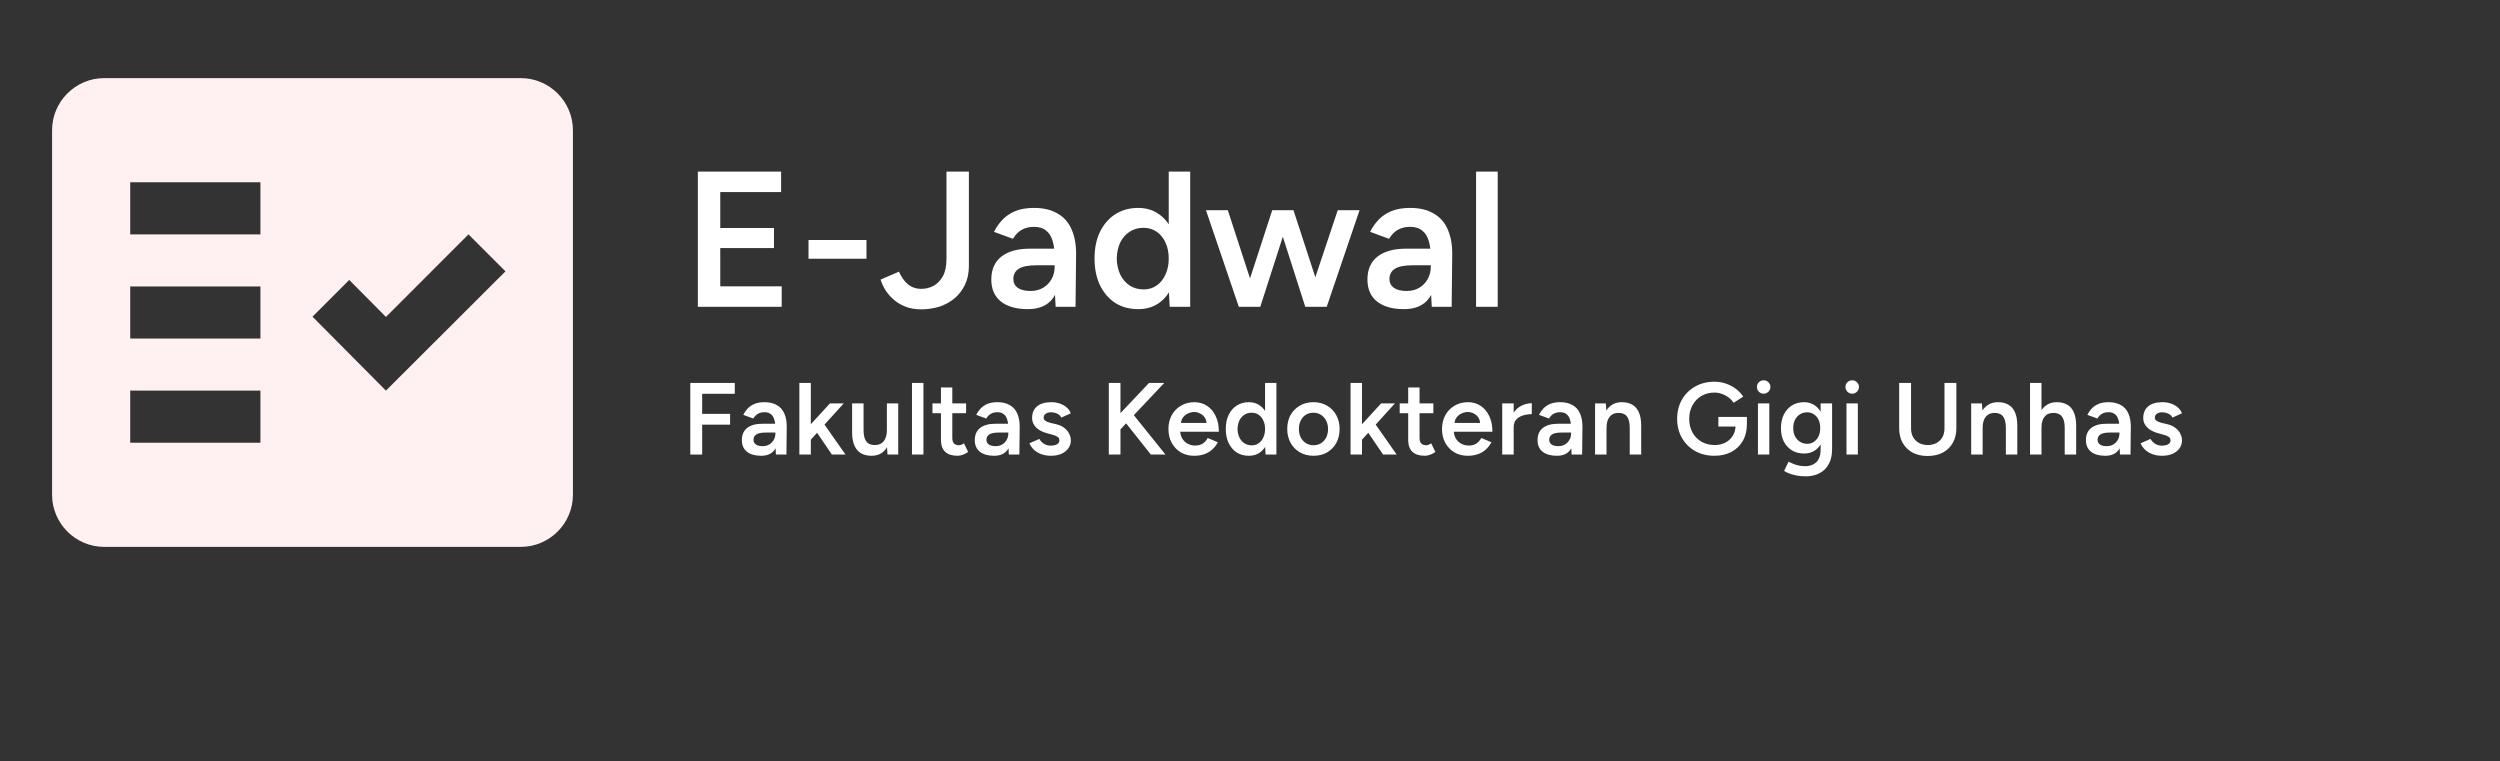 <svg width="220" height="67" viewBox="0 0 220 67" fill="none" xmlns="http://www.w3.org/2000/svg">
<rect x="0" y="0" width="220" height="67" fill="#333333" stroke="none"/>
<path fill-rule="evenodd" clip-rule="evenodd" d="M45.834 6.875H9.167C6.646 6.875 4.583 8.938 4.583 11.458V43.542C4.583 46.062 6.646 48.125 9.167 48.125H45.834C48.354 48.125 50.417 46.062 50.417 43.542V11.458C50.417 8.938 48.354 6.875 45.834 6.875ZM22.917 38.958H11.459V34.375H22.917V38.958ZM22.917 29.792H11.459V25.208H22.917V29.792ZM22.917 20.625H11.459V16.042H22.917V20.625ZM33.963 34.375L27.5 27.867L30.731 24.635L33.963 27.89L41.227 20.625L44.481 23.879L33.963 34.375Z" fill="#FFF1F1"/>
<path d="M61.411 27V15.1H68.738V16.902H63.383V20.064H68.109V21.832H63.383V25.198H68.789V27H61.411ZM71.149 22.767V21.118H76.249V22.767H71.149ZM81.063 27.221C80.541 27.221 80.077 27.142 79.669 26.983C79.272 26.824 78.926 26.615 78.632 26.354C78.337 26.093 78.093 25.81 77.901 25.504C77.719 25.198 77.583 24.898 77.493 24.603L79.108 23.906C79.312 24.371 79.572 24.739 79.89 25.011C80.218 25.283 80.615 25.419 81.08 25.419C81.454 25.419 81.805 25.334 82.134 25.164C82.474 24.983 82.751 24.699 82.967 24.314C83.182 23.929 83.29 23.419 83.29 22.784V15.1H85.262V23.413C85.262 24.025 85.148 24.569 84.922 25.045C84.706 25.51 84.406 25.906 84.021 26.235C83.635 26.564 83.188 26.813 82.678 26.983C82.168 27.142 81.629 27.221 81.063 27.221ZM92.897 27L92.811 25.402V22.631C92.811 22.053 92.749 21.571 92.624 21.186C92.511 20.789 92.319 20.489 92.046 20.285C91.786 20.07 91.434 19.962 90.993 19.962C90.585 19.962 90.228 20.047 89.921 20.217C89.615 20.387 89.355 20.653 89.139 21.016L87.474 20.404C87.655 20.03 87.893 19.684 88.188 19.367C88.493 19.038 88.873 18.778 89.326 18.585C89.791 18.392 90.347 18.296 90.993 18.296C91.82 18.296 92.511 18.46 93.067 18.789C93.622 19.106 94.03 19.565 94.29 20.166C94.562 20.767 94.698 21.492 94.698 22.342L94.647 27H92.897ZM90.448 27.204C89.428 27.204 88.635 26.977 88.069 26.524C87.513 26.071 87.236 25.43 87.236 24.603C87.236 23.719 87.53 23.045 88.12 22.58C88.72 22.115 89.553 21.883 90.618 21.883H92.897V23.345H91.231C90.471 23.345 89.939 23.453 89.632 23.668C89.326 23.872 89.174 24.167 89.174 24.552C89.174 24.881 89.304 25.141 89.564 25.334C89.837 25.515 90.21 25.606 90.686 25.606C91.117 25.606 91.491 25.51 91.808 25.317C92.126 25.124 92.37 24.869 92.54 24.552C92.721 24.235 92.811 23.878 92.811 23.481H93.373C93.373 24.637 93.14 25.549 92.675 26.218C92.211 26.875 91.469 27.204 90.448 27.204ZM102.934 27L102.849 25.419V15.1H104.736V27H102.934ZM100.163 27.204C99.392 27.204 98.718 27.023 98.139 26.66C97.573 26.286 97.125 25.765 96.796 25.096C96.479 24.427 96.32 23.645 96.32 22.75C96.32 21.843 96.479 21.061 96.796 20.404C97.125 19.735 97.573 19.22 98.139 18.857C98.718 18.483 99.392 18.296 100.163 18.296C100.877 18.296 101.489 18.483 101.999 18.857C102.52 19.22 102.917 19.735 103.189 20.404C103.461 21.061 103.597 21.843 103.597 22.75C103.597 23.645 103.461 24.427 103.189 25.096C102.917 25.765 102.52 26.286 101.999 26.66C101.489 27.023 100.877 27.204 100.163 27.204ZM100.639 25.47C101.069 25.47 101.449 25.357 101.778 25.13C102.118 24.892 102.378 24.569 102.56 24.161C102.752 23.753 102.849 23.283 102.849 22.75C102.849 22.217 102.752 21.747 102.56 21.339C102.378 20.931 102.118 20.614 101.778 20.387C101.449 20.16 101.064 20.047 100.622 20.047C100.168 20.047 99.766 20.16 99.415 20.387C99.063 20.614 98.785 20.931 98.582 21.339C98.389 21.747 98.287 22.217 98.275 22.75C98.287 23.283 98.389 23.753 98.582 24.161C98.785 24.569 99.063 24.892 99.415 25.13C99.777 25.357 100.185 25.47 100.639 25.47ZM114.881 27L117.72 18.5H119.641L116.751 27H114.881ZM109.186 27L111.957 18.5H113.64L110.903 27H109.186ZM109.016 27L106.126 18.5H108.047L110.818 27H109.016ZM114.864 27L112.144 18.5H113.827L116.598 27H114.864ZM125.995 27L125.91 25.402V22.631C125.91 22.053 125.848 21.571 125.723 21.186C125.61 20.789 125.417 20.489 125.145 20.285C124.885 20.07 124.533 19.962 124.091 19.962C123.683 19.962 123.326 20.047 123.02 20.217C122.714 20.387 122.454 20.653 122.238 21.016L120.572 20.404C120.754 20.03 120.992 19.684 121.286 19.367C121.592 19.038 121.972 18.778 122.425 18.585C122.89 18.392 123.445 18.296 124.091 18.296C124.919 18.296 125.61 18.46 126.165 18.789C126.721 19.106 127.129 19.565 127.389 20.166C127.661 20.767 127.797 21.492 127.797 22.342L127.746 27H125.995ZM123.547 27.204C122.527 27.204 121.734 26.977 121.167 26.524C120.612 26.071 120.334 25.43 120.334 24.603C120.334 23.719 120.629 23.045 121.218 22.58C121.819 22.115 122.652 21.883 123.717 21.883H125.995V23.345H124.329C123.57 23.345 123.037 23.453 122.731 23.668C122.425 23.872 122.272 24.167 122.272 24.552C122.272 24.881 122.403 25.141 122.663 25.334C122.935 25.515 123.309 25.606 123.785 25.606C124.216 25.606 124.59 25.51 124.907 25.317C125.225 25.124 125.468 24.869 125.638 24.552C125.82 24.235 125.91 23.878 125.91 23.481H126.471C126.471 24.637 126.239 25.549 125.774 26.218C125.31 26.875 124.567 27.204 123.547 27.204ZM129.895 27V15.1H131.799V27H129.895Z" fill="white"/>
<path d="M60.747 40V33.7H64.662V34.654H61.791V36.418H64.248V37.372H61.791V40H60.747ZM68.28 40L68.235 39.154V37.687C68.235 37.381 68.202 37.126 68.136 36.922C68.076 36.712 67.974 36.553 67.83 36.445C67.692 36.331 67.506 36.274 67.272 36.274C67.056 36.274 66.867 36.319 66.705 36.409C66.543 36.499 66.405 36.64 66.291 36.832L65.409 36.508C65.505 36.31 65.631 36.127 65.787 35.959C65.949 35.785 66.15 35.647 66.39 35.545C66.636 35.443 66.93 35.392 67.272 35.392C67.71 35.392 68.076 35.479 68.37 35.653C68.664 35.821 68.88 36.064 69.018 36.382C69.162 36.7 69.234 37.084 69.234 37.534L69.207 40H68.28ZM66.984 40.108C66.444 40.108 66.024 39.988 65.724 39.748C65.43 39.508 65.283 39.169 65.283 38.731C65.283 38.263 65.439 37.906 65.751 37.66C66.069 37.414 66.51 37.291 67.074 37.291H68.28V38.065H67.398C66.996 38.065 66.714 38.122 66.552 38.236C66.39 38.344 66.309 38.5 66.309 38.704C66.309 38.878 66.378 39.016 66.516 39.118C66.66 39.214 66.858 39.262 67.11 39.262C67.338 39.262 67.536 39.211 67.704 39.109C67.872 39.007 68.001 38.872 68.091 38.704C68.187 38.536 68.235 38.347 68.235 38.137H68.532C68.532 38.749 68.409 39.232 68.163 39.586C67.917 39.934 67.524 40.108 66.984 40.108ZM71.307 38.74L70.695 38.047L73.035 35.5H74.25L71.307 38.74ZM70.344 40V33.7H71.352V40H70.344ZM73.206 40L71.622 37.669L72.279 36.967L74.403 40H73.206ZM78.099 40L78.045 39.172V35.5H79.044V40H78.099ZM74.985 37.804V35.5H75.993V37.804H74.985ZM75.993 37.804C75.993 38.158 76.035 38.434 76.119 38.632C76.203 38.83 76.317 38.968 76.461 39.046C76.611 39.124 76.782 39.163 76.974 39.163C77.316 39.169 77.58 39.058 77.766 38.83C77.952 38.602 78.045 38.275 78.045 37.849H78.423C78.423 38.323 78.351 38.731 78.207 39.073C78.069 39.409 77.871 39.667 77.613 39.847C77.361 40.021 77.055 40.108 76.695 40.108C76.341 40.108 76.035 40.036 75.777 39.892C75.525 39.748 75.33 39.523 75.192 39.217C75.054 38.911 74.985 38.518 74.985 38.038V37.804H75.993ZM80.254 40V33.7H81.262V40H80.254ZM84.262 40.108C83.788 40.108 83.425 39.991 83.173 39.757C82.927 39.517 82.804 39.175 82.804 38.731V34.096H83.803V38.542C83.803 38.752 83.851 38.911 83.947 39.019C84.049 39.127 84.196 39.181 84.388 39.181C84.448 39.181 84.514 39.169 84.586 39.145C84.658 39.121 84.739 39.076 84.829 39.01L85.198 39.775C85.042 39.883 84.886 39.964 84.73 40.018C84.574 40.078 84.418 40.108 84.262 40.108ZM82.057 36.364V35.5H85.018V36.364H82.057ZM88.778 40L88.733 39.154V37.687C88.733 37.381 88.7 37.126 88.634 36.922C88.574 36.712 88.472 36.553 88.328 36.445C88.19 36.331 88.004 36.274 87.77 36.274C87.554 36.274 87.365 36.319 87.203 36.409C87.041 36.499 86.903 36.64 86.789 36.832L85.907 36.508C86.003 36.31 86.129 36.127 86.285 35.959C86.447 35.785 86.648 35.647 86.888 35.545C87.134 35.443 87.428 35.392 87.77 35.392C88.208 35.392 88.574 35.479 88.868 35.653C89.162 35.821 89.378 36.064 89.516 36.382C89.66 36.7 89.732 37.084 89.732 37.534L89.705 40H88.778ZM87.482 40.108C86.942 40.108 86.522 39.988 86.222 39.748C85.928 39.508 85.781 39.169 85.781 38.731C85.781 38.263 85.937 37.906 86.249 37.66C86.567 37.414 87.008 37.291 87.572 37.291H88.778V38.065H87.896C87.494 38.065 87.212 38.122 87.05 38.236C86.888 38.344 86.807 38.5 86.807 38.704C86.807 38.878 86.876 39.016 87.014 39.118C87.158 39.214 87.356 39.262 87.608 39.262C87.836 39.262 88.034 39.211 88.202 39.109C88.37 39.007 88.499 38.872 88.589 38.704C88.685 38.536 88.733 38.347 88.733 38.137H89.03C89.03 38.749 88.907 39.232 88.661 39.586C88.415 39.934 88.022 40.108 87.482 40.108ZM92.48 40.108C92.18 40.108 91.904 40.063 91.652 39.973C91.4 39.883 91.184 39.757 91.004 39.595C90.824 39.427 90.686 39.232 90.59 39.01L91.463 38.623C91.553 38.791 91.685 38.932 91.859 39.046C92.039 39.16 92.237 39.217 92.453 39.217C92.687 39.217 92.873 39.178 93.011 39.1C93.155 39.016 93.227 38.902 93.227 38.758C93.227 38.62 93.173 38.515 93.065 38.443C92.957 38.365 92.804 38.302 92.606 38.254L92.183 38.137C91.757 38.029 91.424 37.858 91.184 37.624C90.944 37.384 90.824 37.111 90.824 36.805C90.824 36.355 90.968 36.007 91.256 35.761C91.55 35.515 91.97 35.392 92.516 35.392C92.792 35.392 93.044 35.434 93.272 35.518C93.506 35.596 93.707 35.71 93.875 35.86C94.043 36.004 94.16 36.175 94.226 36.373L93.389 36.751C93.329 36.601 93.215 36.487 93.047 36.409C92.879 36.325 92.693 36.283 92.489 36.283C92.285 36.283 92.126 36.328 92.012 36.418C91.898 36.502 91.841 36.622 91.841 36.778C91.841 36.868 91.892 36.952 91.994 37.03C92.096 37.102 92.243 37.162 92.435 37.21L92.966 37.336C93.26 37.408 93.5 37.522 93.686 37.678C93.872 37.828 94.01 37.999 94.1 38.191C94.19 38.377 94.235 38.566 94.235 38.758C94.235 39.028 94.157 39.265 94.001 39.469C93.851 39.673 93.644 39.832 93.38 39.946C93.116 40.054 92.816 40.108 92.48 40.108ZM98.223 38.182L98.016 36.976L101.112 33.7H102.453L98.223 38.182ZM97.575 40V33.7H98.601V40H97.575ZM101.274 40L98.736 36.796L99.474 36.157L102.561 40H101.274ZM105.081 40.108C104.643 40.108 104.253 40.009 103.911 39.811C103.575 39.607 103.308 39.328 103.11 38.974C102.918 38.62 102.822 38.212 102.822 37.75C102.822 37.288 102.921 36.88 103.119 36.526C103.317 36.172 103.587 35.896 103.929 35.698C104.277 35.494 104.673 35.392 105.117 35.392C105.519 35.392 105.882 35.497 106.206 35.707C106.53 35.911 106.785 36.208 106.971 36.598C107.163 36.988 107.259 37.453 107.259 37.993H103.722L103.857 37.867C103.857 38.143 103.917 38.383 104.037 38.587C104.157 38.785 104.316 38.938 104.514 39.046C104.712 39.154 104.931 39.208 105.171 39.208C105.447 39.208 105.675 39.148 105.855 39.028C106.035 38.902 106.176 38.74 106.278 38.542L107.169 38.92C107.043 39.16 106.881 39.37 106.683 39.55C106.491 39.73 106.26 39.868 105.99 39.964C105.726 40.06 105.423 40.108 105.081 40.108ZM103.92 37.345L103.776 37.219H106.314L106.179 37.345C106.179 37.099 106.125 36.898 106.017 36.742C105.909 36.58 105.771 36.46 105.603 36.382C105.441 36.298 105.27 36.256 105.09 36.256C104.91 36.256 104.73 36.298 104.55 36.382C104.37 36.46 104.22 36.58 104.1 36.742C103.98 36.898 103.92 37.099 103.92 37.345ZM111.37 40L111.325 39.163V33.7H112.324V40H111.37ZM109.903 40.108C109.495 40.108 109.138 40.012 108.832 39.82C108.532 39.622 108.295 39.346 108.121 38.992C107.953 38.638 107.869 38.224 107.869 37.75C107.869 37.27 107.953 36.856 108.121 36.508C108.295 36.154 108.532 35.881 108.832 35.689C109.138 35.491 109.495 35.392 109.903 35.392C110.281 35.392 110.605 35.491 110.875 35.689C111.151 35.881 111.361 36.154 111.505 36.508C111.649 36.856 111.721 37.27 111.721 37.75C111.721 38.224 111.649 38.638 111.505 38.992C111.361 39.346 111.151 39.622 110.875 39.82C110.605 40.012 110.281 40.108 109.903 40.108ZM110.155 39.19C110.383 39.19 110.584 39.13 110.758 39.01C110.938 38.884 111.076 38.713 111.172 38.497C111.274 38.281 111.325 38.032 111.325 37.75C111.325 37.468 111.274 37.219 111.172 37.003C111.076 36.787 110.938 36.619 110.758 36.499C110.584 36.379 110.38 36.319 110.146 36.319C109.906 36.319 109.693 36.379 109.507 36.499C109.321 36.619 109.174 36.787 109.066 37.003C108.964 37.219 108.91 37.468 108.904 37.75C108.91 38.032 108.964 38.281 109.066 38.497C109.174 38.713 109.321 38.884 109.507 39.01C109.699 39.13 109.915 39.19 110.155 39.19ZM115.599 40.108C115.149 40.108 114.747 40.009 114.393 39.811C114.045 39.607 113.772 39.328 113.574 38.974C113.376 38.62 113.277 38.212 113.277 37.75C113.277 37.288 113.373 36.88 113.565 36.526C113.763 36.172 114.036 35.896 114.384 35.698C114.732 35.494 115.131 35.392 115.581 35.392C116.031 35.392 116.43 35.494 116.778 35.698C117.126 35.896 117.396 36.172 117.588 36.526C117.786 36.88 117.885 37.288 117.885 37.75C117.885 38.212 117.789 38.62 117.597 38.974C117.405 39.328 117.135 39.607 116.787 39.811C116.439 40.009 116.043 40.108 115.599 40.108ZM115.599 39.181C115.845 39.181 116.064 39.121 116.256 39.001C116.448 38.875 116.598 38.707 116.706 38.497C116.814 38.281 116.868 38.032 116.868 37.75C116.868 37.468 116.811 37.222 116.697 37.012C116.589 36.796 116.439 36.628 116.247 36.508C116.055 36.382 115.833 36.319 115.581 36.319C115.329 36.319 115.107 36.379 114.915 36.499C114.723 36.619 114.573 36.787 114.465 37.003C114.357 37.219 114.303 37.468 114.303 37.75C114.303 38.032 114.357 38.281 114.465 38.497C114.579 38.707 114.732 38.875 114.924 39.001C115.122 39.121 115.347 39.181 115.599 39.181ZM119.811 38.74L119.199 38.047L121.539 35.5H122.754L119.811 38.74ZM118.848 40V33.7H119.856V40H118.848ZM121.71 40L120.126 37.669L120.783 36.967L122.907 40H121.71ZM125.379 40.108C124.905 40.108 124.542 39.991 124.29 39.757C124.044 39.517 123.921 39.175 123.921 38.731V34.096H124.92V38.542C124.92 38.752 124.968 38.911 125.064 39.019C125.166 39.127 125.313 39.181 125.505 39.181C125.565 39.181 125.631 39.169 125.703 39.145C125.775 39.121 125.856 39.076 125.946 39.01L126.315 39.775C126.159 39.883 126.003 39.964 125.847 40.018C125.691 40.078 125.535 40.108 125.379 40.108ZM123.174 36.364V35.5H126.135V36.364H123.174ZM129.156 40.108C128.718 40.108 128.328 40.009 127.986 39.811C127.65 39.607 127.383 39.328 127.185 38.974C126.993 38.62 126.897 38.212 126.897 37.75C126.897 37.288 126.996 36.88 127.194 36.526C127.392 36.172 127.662 35.896 128.004 35.698C128.352 35.494 128.748 35.392 129.192 35.392C129.594 35.392 129.957 35.497 130.281 35.707C130.605 35.911 130.86 36.208 131.046 36.598C131.238 36.988 131.334 37.453 131.334 37.993H127.797L127.932 37.867C127.932 38.143 127.992 38.383 128.112 38.587C128.232 38.785 128.391 38.938 128.589 39.046C128.787 39.154 129.006 39.208 129.246 39.208C129.522 39.208 129.75 39.148 129.93 39.028C130.11 38.902 130.251 38.74 130.353 38.542L131.244 38.92C131.118 39.16 130.956 39.37 130.758 39.55C130.566 39.73 130.335 39.868 130.065 39.964C129.801 40.06 129.498 40.108 129.156 40.108ZM127.995 37.345L127.851 37.219H130.389L130.254 37.345C130.254 37.099 130.2 36.898 130.092 36.742C129.984 36.58 129.846 36.46 129.678 36.382C129.516 36.298 129.345 36.256 129.165 36.256C128.985 36.256 128.805 36.298 128.625 36.382C128.445 36.46 128.295 36.58 128.175 36.742C128.055 36.898 127.995 37.099 127.995 37.345ZM132.862 37.606C132.862 37.12 132.955 36.721 133.141 36.409C133.327 36.097 133.567 35.866 133.861 35.716C134.161 35.56 134.473 35.482 134.797 35.482V36.445C134.521 36.445 134.26 36.484 134.014 36.562C133.774 36.634 133.579 36.754 133.429 36.922C133.279 37.09 133.204 37.312 133.204 37.588L132.862 37.606ZM132.196 40V35.5H133.204V40H132.196ZM138.301 40L138.256 39.154V37.687C138.256 37.381 138.223 37.126 138.157 36.922C138.097 36.712 137.995 36.553 137.851 36.445C137.713 36.331 137.527 36.274 137.293 36.274C137.077 36.274 136.888 36.319 136.726 36.409C136.564 36.499 136.426 36.64 136.312 36.832L135.43 36.508C135.526 36.31 135.652 36.127 135.808 35.959C135.97 35.785 136.171 35.647 136.411 35.545C136.657 35.443 136.951 35.392 137.293 35.392C137.731 35.392 138.097 35.479 138.391 35.653C138.685 35.821 138.901 36.064 139.039 36.382C139.183 36.7 139.255 37.084 139.255 37.534L139.228 40H138.301ZM137.005 40.108C136.465 40.108 136.045 39.988 135.745 39.748C135.451 39.508 135.304 39.169 135.304 38.731C135.304 38.263 135.46 37.906 135.772 37.66C136.09 37.414 136.531 37.291 137.095 37.291H138.301V38.065H137.419C137.017 38.065 136.735 38.122 136.573 38.236C136.411 38.344 136.33 38.5 136.33 38.704C136.33 38.878 136.399 39.016 136.537 39.118C136.681 39.214 136.879 39.262 137.131 39.262C137.359 39.262 137.557 39.211 137.725 39.109C137.893 39.007 138.022 38.872 138.112 38.704C138.208 38.536 138.256 38.347 138.256 38.137H138.553C138.553 38.749 138.43 39.232 138.184 39.586C137.938 39.934 137.545 40.108 137.005 40.108ZM140.366 40V35.5H141.311L141.374 36.328V40H140.366ZM143.417 40V37.696H144.425V40H143.417ZM143.417 37.696C143.417 37.336 143.375 37.06 143.291 36.868C143.213 36.67 143.099 36.532 142.949 36.454C142.805 36.376 142.634 36.337 142.436 36.337C142.1 36.331 141.839 36.442 141.653 36.67C141.467 36.898 141.374 37.225 141.374 37.651H140.996C140.996 37.177 141.065 36.772 141.203 36.436C141.341 36.094 141.539 35.836 141.797 35.662C142.055 35.482 142.361 35.392 142.715 35.392C143.075 35.392 143.381 35.464 143.633 35.608C143.891 35.752 144.086 35.977 144.218 36.283C144.356 36.583 144.425 36.976 144.425 37.462V37.696H143.417ZM150.874 40.108C150.238 40.108 149.671 39.97 149.173 39.694C148.681 39.412 148.294 39.028 148.012 38.542C147.73 38.05 147.589 37.489 147.589 36.859C147.589 36.217 147.73 35.653 148.012 35.167C148.294 34.675 148.681 34.291 149.173 34.015C149.671 33.733 150.238 33.592 150.874 33.592C151.24 33.592 151.582 33.649 151.9 33.763C152.224 33.877 152.515 34.033 152.773 34.231C153.031 34.423 153.241 34.648 153.403 34.906L152.557 35.446C152.443 35.272 152.296 35.116 152.116 34.978C151.936 34.84 151.738 34.735 151.522 34.663C151.312 34.585 151.096 34.546 150.874 34.546C150.442 34.546 150.058 34.645 149.722 34.843C149.392 35.041 149.131 35.314 148.939 35.662C148.747 36.004 148.651 36.403 148.651 36.859C148.651 37.303 148.744 37.699 148.93 38.047C149.122 38.395 149.386 38.668 149.722 38.866C150.064 39.064 150.457 39.163 150.901 39.163C151.249 39.163 151.561 39.091 151.837 38.947C152.113 38.803 152.329 38.602 152.485 38.344C152.647 38.086 152.728 37.789 152.728 37.453L153.727 37.327C153.727 37.897 153.604 38.392 153.358 38.812C153.118 39.226 152.782 39.547 152.35 39.775C151.924 39.997 151.432 40.108 150.874 40.108ZM151.216 37.534V36.688H153.727V37.39L153.169 37.534H151.216ZM154.699 40V35.5H155.698V40H154.699ZM155.203 34.645C155.041 34.645 154.9 34.588 154.78 34.474C154.666 34.354 154.609 34.213 154.609 34.051C154.609 33.889 154.666 33.751 154.78 33.637C154.9 33.523 155.041 33.466 155.203 33.466C155.365 33.466 155.503 33.523 155.617 33.637C155.737 33.751 155.797 33.889 155.797 34.051C155.797 34.213 155.737 34.354 155.617 34.474C155.503 34.588 155.365 34.645 155.203 34.645ZM158.911 41.917C158.593 41.917 158.305 41.89 158.047 41.836C157.795 41.782 157.582 41.719 157.408 41.647C157.234 41.575 157.099 41.506 157.003 41.44L157.39 40.63C157.474 40.672 157.585 40.723 157.723 40.783C157.867 40.849 158.035 40.906 158.227 40.954C158.419 41.002 158.635 41.026 158.875 41.026C159.133 41.026 159.364 40.972 159.568 40.864C159.772 40.762 159.931 40.603 160.045 40.387C160.159 40.171 160.216 39.895 160.216 39.559V35.5H161.224V39.532C161.224 40.042 161.128 40.474 160.936 40.828C160.744 41.188 160.474 41.458 160.126 41.638C159.778 41.824 159.373 41.917 158.911 41.917ZM158.758 39.91C158.35 39.91 157.993 39.817 157.687 39.631C157.387 39.445 157.15 39.187 156.976 38.857C156.808 38.521 156.724 38.134 156.724 37.696C156.724 37.228 156.808 36.823 156.976 36.481C157.15 36.139 157.387 35.872 157.687 35.68C157.993 35.488 158.35 35.392 158.758 35.392C159.124 35.392 159.442 35.488 159.712 35.68C159.988 35.872 160.201 36.142 160.351 36.49C160.501 36.832 160.576 37.237 160.576 37.705C160.576 38.149 160.501 38.536 160.351 38.866C160.201 39.196 159.988 39.454 159.712 39.64C159.442 39.82 159.124 39.91 158.758 39.91ZM159.037 39.055C159.265 39.055 159.463 38.995 159.631 38.875C159.805 38.755 159.94 38.593 160.036 38.389C160.132 38.179 160.18 37.939 160.18 37.669C160.18 37.393 160.132 37.153 160.036 36.949C159.94 36.739 159.805 36.577 159.631 36.463C159.457 36.343 159.256 36.283 159.028 36.283C158.788 36.283 158.575 36.343 158.389 36.463C158.209 36.577 158.065 36.739 157.957 36.949C157.855 37.153 157.804 37.393 157.804 37.669C157.804 37.939 157.855 38.179 157.957 38.389C158.065 38.593 158.212 38.755 158.398 38.875C158.584 38.995 158.797 39.055 159.037 39.055ZM162.491 40V35.5H163.49V40H162.491ZM162.995 34.645C162.833 34.645 162.692 34.588 162.572 34.474C162.458 34.354 162.401 34.213 162.401 34.051C162.401 33.889 162.458 33.751 162.572 33.637C162.692 33.523 162.833 33.466 162.995 33.466C163.157 33.466 163.295 33.523 163.409 33.637C163.529 33.751 163.589 33.889 163.589 34.051C163.589 34.213 163.529 34.354 163.409 34.474C163.295 34.588 163.157 34.645 162.995 34.645ZM169.621 40.126C169.123 40.126 168.685 40.027 168.307 39.829C167.935 39.625 167.644 39.34 167.434 38.974C167.23 38.608 167.128 38.182 167.128 37.696V33.7H168.172V37.696C168.172 37.99 168.232 38.248 168.352 38.47C168.478 38.686 168.652 38.857 168.874 38.983C169.096 39.103 169.351 39.163 169.639 39.163C169.933 39.163 170.191 39.103 170.413 38.983C170.641 38.857 170.815 38.686 170.935 38.47C171.055 38.248 171.115 37.99 171.115 37.696V33.7H172.159V37.696C172.159 38.182 172.054 38.608 171.844 38.974C171.64 39.34 171.346 39.625 170.962 39.829C170.584 40.027 170.137 40.126 169.621 40.126ZM173.464 40V35.5H174.409L174.472 36.328V40H173.464ZM176.515 40V37.696H177.523V40H176.515ZM176.515 37.696C176.515 37.336 176.473 37.06 176.389 36.868C176.311 36.67 176.197 36.532 176.047 36.454C175.903 36.376 175.732 36.337 175.534 36.337C175.198 36.331 174.937 36.442 174.751 36.67C174.565 36.898 174.472 37.225 174.472 37.651H174.094C174.094 37.177 174.163 36.772 174.301 36.436C174.439 36.094 174.637 35.836 174.895 35.662C175.153 35.482 175.459 35.392 175.813 35.392C176.173 35.392 176.479 35.464 176.731 35.608C176.989 35.752 177.184 35.977 177.316 36.283C177.454 36.583 177.523 36.976 177.523 37.462V37.696H176.515ZM178.643 40V33.7H179.651V40H178.643ZM181.694 40V37.696H182.702V40H181.694ZM181.694 37.696C181.694 37.336 181.652 37.06 181.568 36.868C181.484 36.67 181.367 36.532 181.217 36.454C181.073 36.376 180.905 36.337 180.713 36.337C180.371 36.331 180.107 36.442 179.921 36.67C179.741 36.898 179.651 37.225 179.651 37.651H179.264C179.264 37.177 179.333 36.772 179.471 36.436C179.615 36.094 179.816 35.836 180.074 35.662C180.332 35.482 180.638 35.392 180.992 35.392C181.346 35.392 181.652 35.464 181.91 35.608C182.168 35.752 182.363 35.977 182.495 36.283C182.633 36.583 182.702 36.976 182.702 37.462V37.696H181.694ZM186.558 40L186.513 39.154V37.687C186.513 37.381 186.48 37.126 186.414 36.922C186.354 36.712 186.252 36.553 186.108 36.445C185.97 36.331 185.784 36.274 185.55 36.274C185.334 36.274 185.145 36.319 184.983 36.409C184.821 36.499 184.683 36.64 184.569 36.832L183.687 36.508C183.783 36.31 183.909 36.127 184.065 35.959C184.227 35.785 184.428 35.647 184.668 35.545C184.914 35.443 185.208 35.392 185.55 35.392C185.988 35.392 186.354 35.479 186.648 35.653C186.942 35.821 187.158 36.064 187.296 36.382C187.44 36.7 187.512 37.084 187.512 37.534L187.485 40H186.558ZM185.262 40.108C184.722 40.108 184.302 39.988 184.002 39.748C183.708 39.508 183.561 39.169 183.561 38.731C183.561 38.263 183.717 37.906 184.029 37.66C184.347 37.414 184.788 37.291 185.352 37.291H186.558V38.065H185.676C185.274 38.065 184.992 38.122 184.83 38.236C184.668 38.344 184.587 38.5 184.587 38.704C184.587 38.878 184.656 39.016 184.794 39.118C184.938 39.214 185.136 39.262 185.388 39.262C185.616 39.262 185.814 39.211 185.982 39.109C186.15 39.007 186.279 38.872 186.369 38.704C186.465 38.536 186.513 38.347 186.513 38.137H186.81C186.81 38.749 186.687 39.232 186.441 39.586C186.195 39.934 185.802 40.108 185.262 40.108ZM190.261 40.108C189.961 40.108 189.685 40.063 189.433 39.973C189.181 39.883 188.965 39.757 188.785 39.595C188.605 39.427 188.467 39.232 188.371 39.01L189.244 38.623C189.334 38.791 189.466 38.932 189.64 39.046C189.82 39.16 190.018 39.217 190.234 39.217C190.468 39.217 190.654 39.178 190.792 39.1C190.936 39.016 191.008 38.902 191.008 38.758C191.008 38.62 190.954 38.515 190.846 38.443C190.738 38.365 190.585 38.302 190.387 38.254L189.964 38.137C189.538 38.029 189.205 37.858 188.965 37.624C188.725 37.384 188.605 37.111 188.605 36.805C188.605 36.355 188.749 36.007 189.037 35.761C189.331 35.515 189.751 35.392 190.297 35.392C190.573 35.392 190.825 35.434 191.053 35.518C191.287 35.596 191.488 35.71 191.656 35.86C191.824 36.004 191.941 36.175 192.007 36.373L191.17 36.751C191.11 36.601 190.996 36.487 190.828 36.409C190.66 36.325 190.474 36.283 190.27 36.283C190.066 36.283 189.907 36.328 189.793 36.418C189.679 36.502 189.622 36.622 189.622 36.778C189.622 36.868 189.673 36.952 189.775 37.03C189.877 37.102 190.024 37.162 190.216 37.21L190.747 37.336C191.041 37.408 191.281 37.522 191.467 37.678C191.653 37.828 191.791 37.999 191.881 38.191C191.971 38.377 192.016 38.566 192.016 38.758C192.016 39.028 191.938 39.265 191.782 39.469C191.632 39.673 191.425 39.832 191.161 39.946C190.897 40.054 190.597 40.108 190.261 40.108Z" fill="white"/>
</svg>
